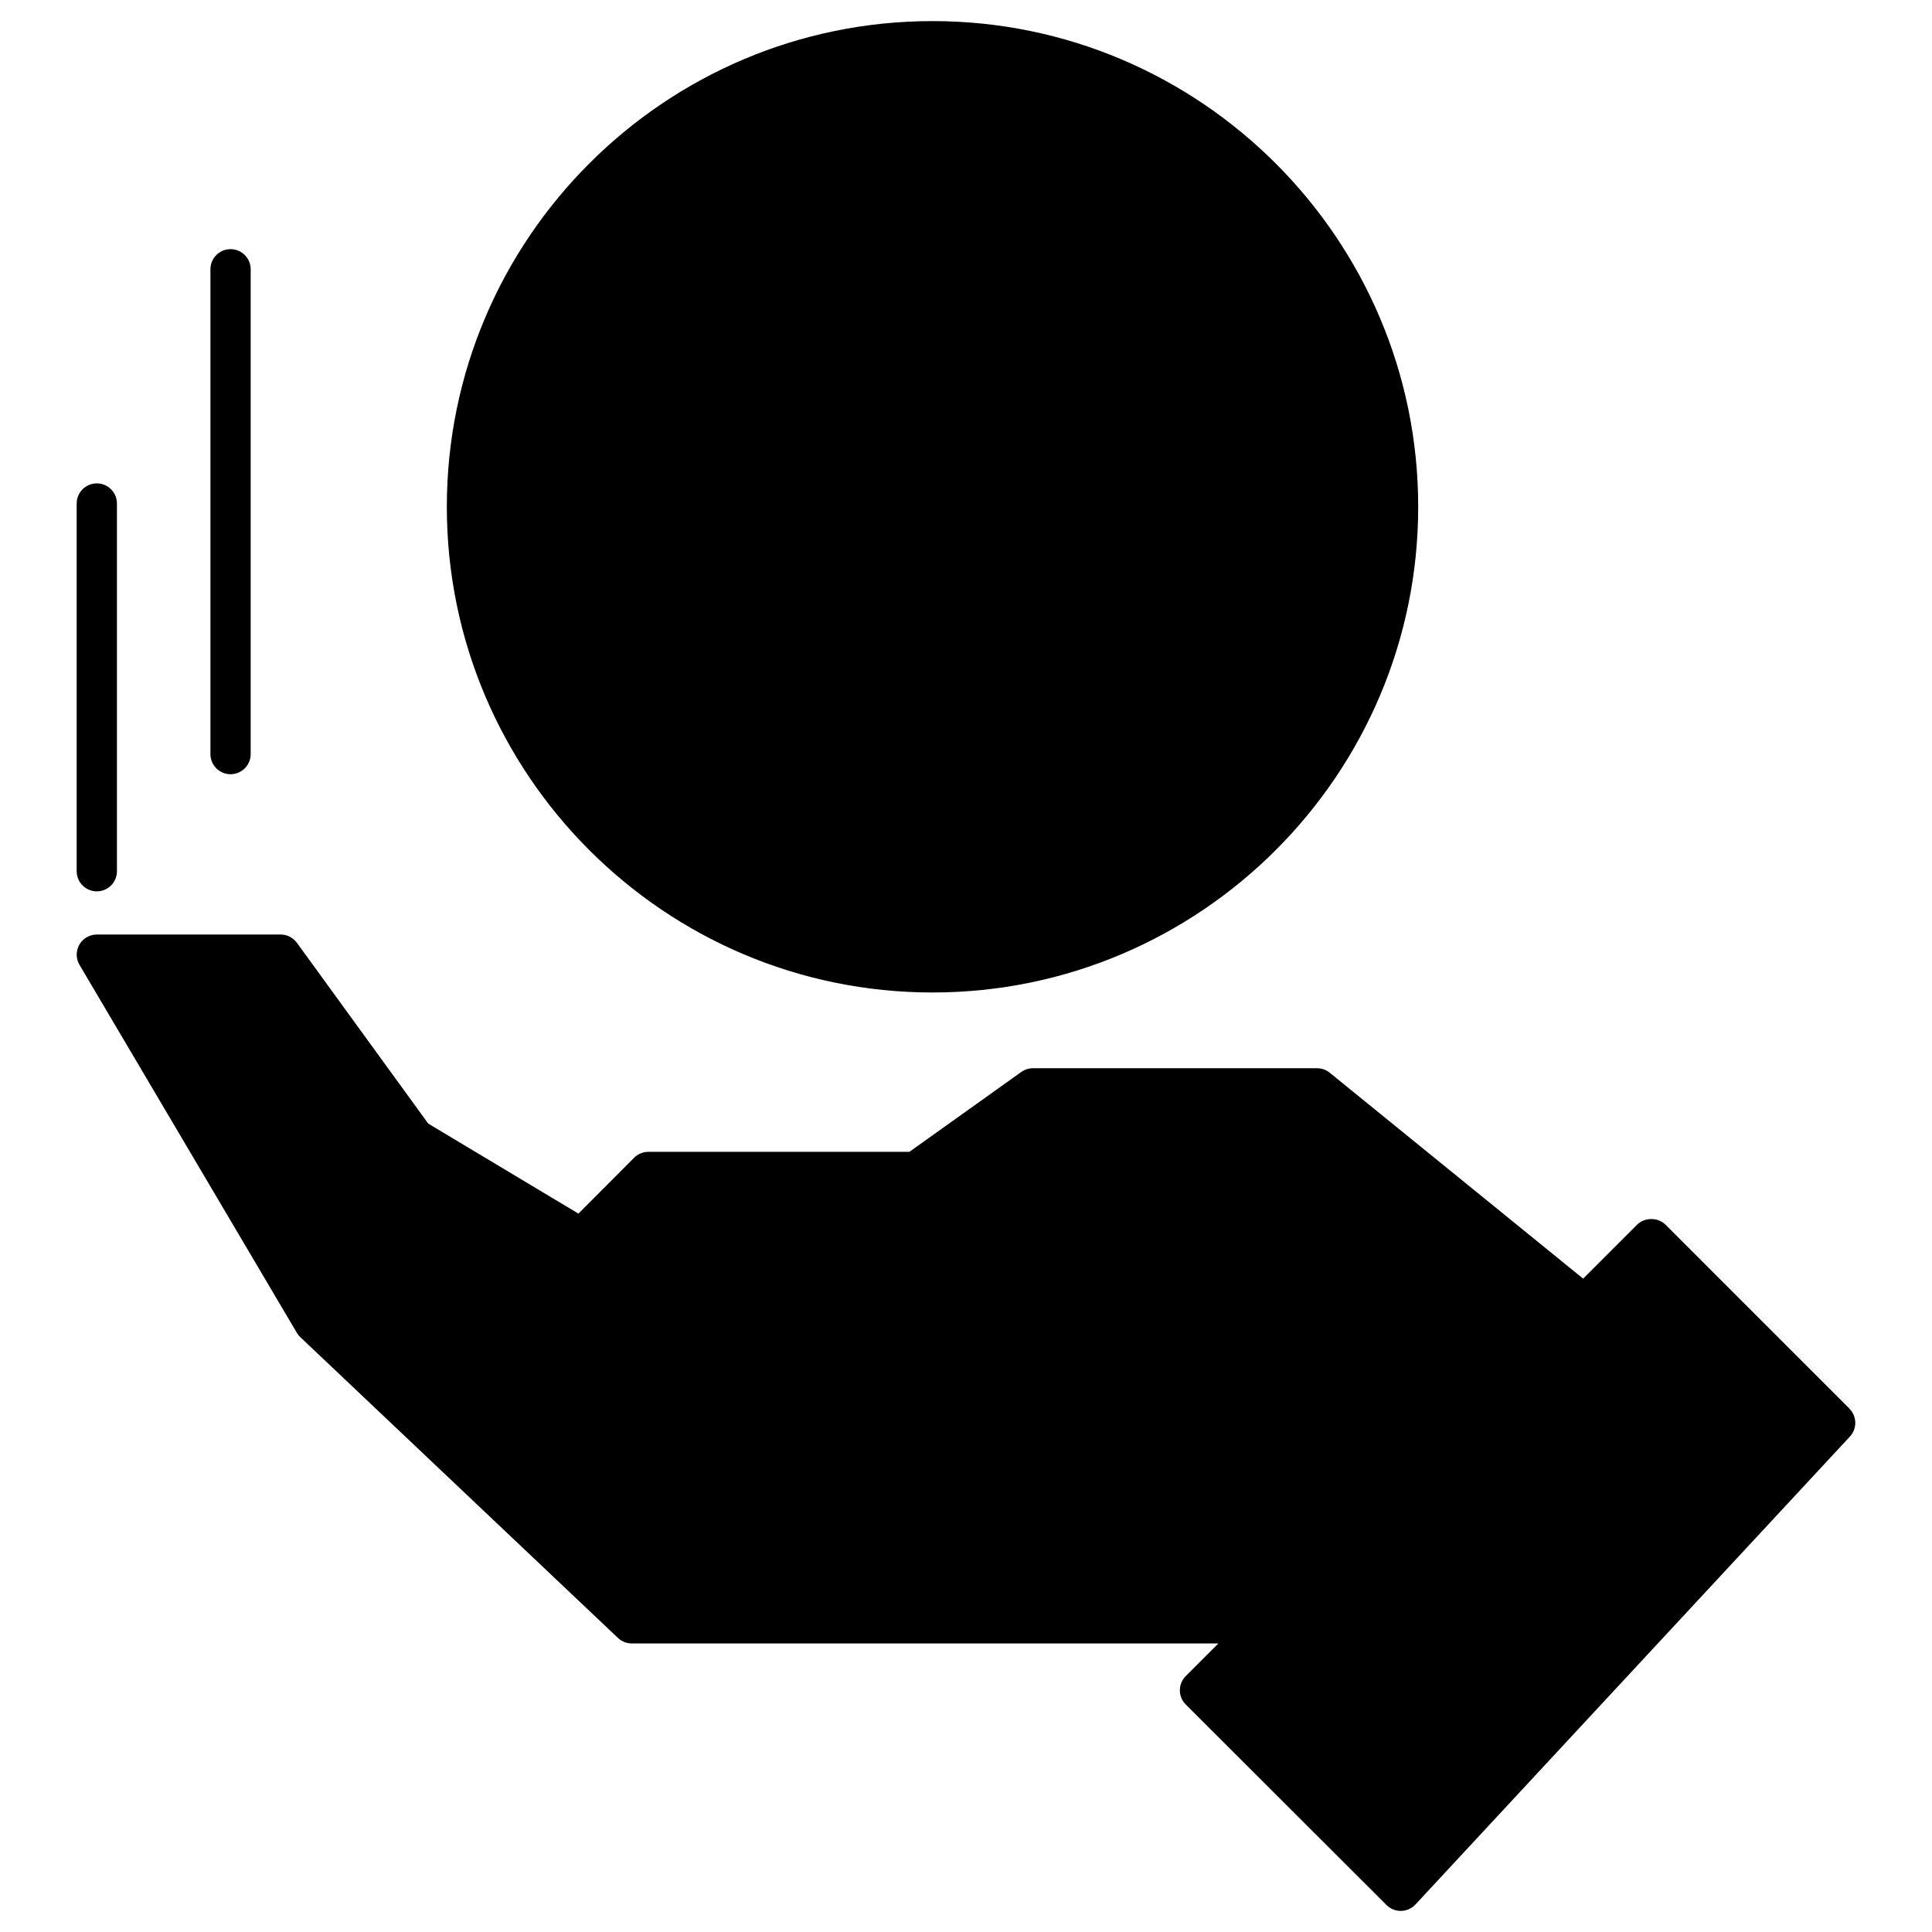 <svg id="uuid-a30b8bc7-94e0-4e85-8ec6-3d600addabcd" xmlns="http://www.w3.org/2000/svg" viewBox="0 0 72 72">
  <path d="M47.216,60.496h-23.672l-11.836-11.208-8.1-13.712h6.852l4.984,6.86,6.232,3.736,2.488-2.496h9.968l4.364-3.116h10.588l9.968,8.1,2.488-2.488,6.852,6.852-16.192,17.44-7.48-7.472,2.496-2.496ZM34.752,36.237c9.582,0,17.35-7.768,17.35-17.35S44.334,1.536,34.752,1.536s-17.35,7.768-17.35,17.351,7.768,17.35,17.35,17.35Z" class="sgmaincolor"/>
  <path d="M68.922,52.494l-6.852-6.853c-.281-.281-.779-.281-1.061,0l-2.01,2.01-9.443-7.673c-.134-.108-.301-.168-.473-.168h-10.588c-.156,0-.309.049-.436.14l-4.169,2.976h-9.728c-.199,0-.391.079-.531.221l-2.074,2.081-5.598-3.355-4.894-6.737c-.141-.194-.367-.309-.607-.309H3.608c-.27,0-.518.145-.651.378s-.131.521.006.753l8.1,13.712c.035.06.079.114.13.163l11.836,11.208c.139.132.324.205.516.205h21.861l-1.216,1.216c-.141.141-.22.331-.22.53s.079.39.22.53l7.48,7.472c.141.141.332.22.53.22h.014c.204-.004.397-.091.536-.239l16.191-17.439c.274-.296.266-.756-.02-1.041ZM23.843,59.746l-11.542-10.93-7.378-12.49h5.156l4.759,6.551c.06.082.135.151.221.203l6.086,3.648,2.395,3.596c.139.209.373.334.624.334h14.333c.414,0,.75-.336.75-.75s-.336-.75-.75-.75h-13.931l-1.925-2.891,1.836-1.841h9.656c.156,0,.309-.049.436-.14l4.169-2.976h10.081l9.117,7.408-11.028,11.028h-23.063ZM52.18,69.384l-6.399-6.392,1.964-1.964s.002-.001.003-.002l11.836-11.836s.001-.002.002-.003l1.955-1.955,5.811,5.812-15.171,16.34ZM7.842,28.103V10.035c0-.414.336-.75.75-.75s.75.336.75.75v18.068c0,.414-.336.75-.75.75s-.75-.336-.75-.75ZM2.858,32.468v-13.704c0-.414.336-.75.75-.75s.75.336.75.75v13.704c0,.414-.336.75-.75.75s-.75-.336-.75-.75ZM34.752,36.987c9.98,0,18.1-8.12,18.1-18.1S44.732.786,34.752.786s-18.1,8.12-18.1,18.101,8.12,18.1,18.1,18.1ZM34.752,2.286c9.153,0,16.6,7.447,16.6,16.601s-7.446,16.6-16.6,16.6-16.6-7.447-16.6-16.6S25.599,2.286,34.752,2.286ZM34.515,23.243c-.458,0-.816-.326-.816-.743,0-.414-.336-.75-.75-.75h-4.894c-.414,0-.75.336-.75.75,0,2.816,1.754,5.298,4.42,6.335v1.128c0,.414.336.75.75.75h4.364c.414,0,.75-.336.75-.75v-1.6c2.529-1.084,4.136-3.379,4.136-5.978,0-1.559-.547-3.005-1.576-4.176-1.378-1.604-3.515-2.54-5.711-2.52-.267-.017-.524-.131-.635-.333-.155-.286-.089-.512-.006-.651.142-.238.42-.387.726-.387.448,0,.841.328.841.702,0,.414.336.75.75.75h4.862c.414,0,.75-.336.75-.75,0-2.556-1.641-4.897-4.136-5.977v-1.495c0-.414-.336-.75-.75-.75h-4.364c-.414,0-.75.336-.75.75v1.221c-2.647,1.032-4.389,3.484-4.389,6.259,0,1.751.696,3.407,1.96,4.663,1.377,1.367,3.266,2.129,5.279,2.099.306.018.556.139.677.362.136.246.142.476.019.684-.145.246-.442.405-.757.405ZM36.569,21.435c-.378-.698-1.152-1.144-1.972-1.144-.028,0-.055,0-.082,0-1.604,0-3.08-.59-4.161-1.663-.979-.973-1.518-2.25-1.518-3.599,0-2.292,1.55-4.306,3.857-5.009.315-.096.531-.387.531-.717v-1.004h2.864v1.257c0,.319.202.603.503.708,1.909.667,3.268,2.224,3.569,4.007h-3.438c-.327-.846-1.19-1.452-2.202-1.452-.832,0-1.604.429-2.015,1.12-.393.659-.401,1.437-.022,2.134.371.682,1.13,1.118,1.939,1.118h.033c1.757-.045,3.46.727,4.559,2.004.79.899,1.208,2.003,1.208,3.192,0,2.12-1.426,3.987-3.633,4.757-.301.105-.503.389-.503.708v1.363h-2.864v-.922c0-.312-.194-.592-.486-.702-.051-.019-.103-.032-.155-.04-2.015-.655-3.435-2.322-3.724-4.3h3.473c.319.869,1.177,1.493,2.183,1.493.848,0,1.633-.438,2.049-1.143.394-.668.395-1.459.005-2.166Z"/>
</svg>
